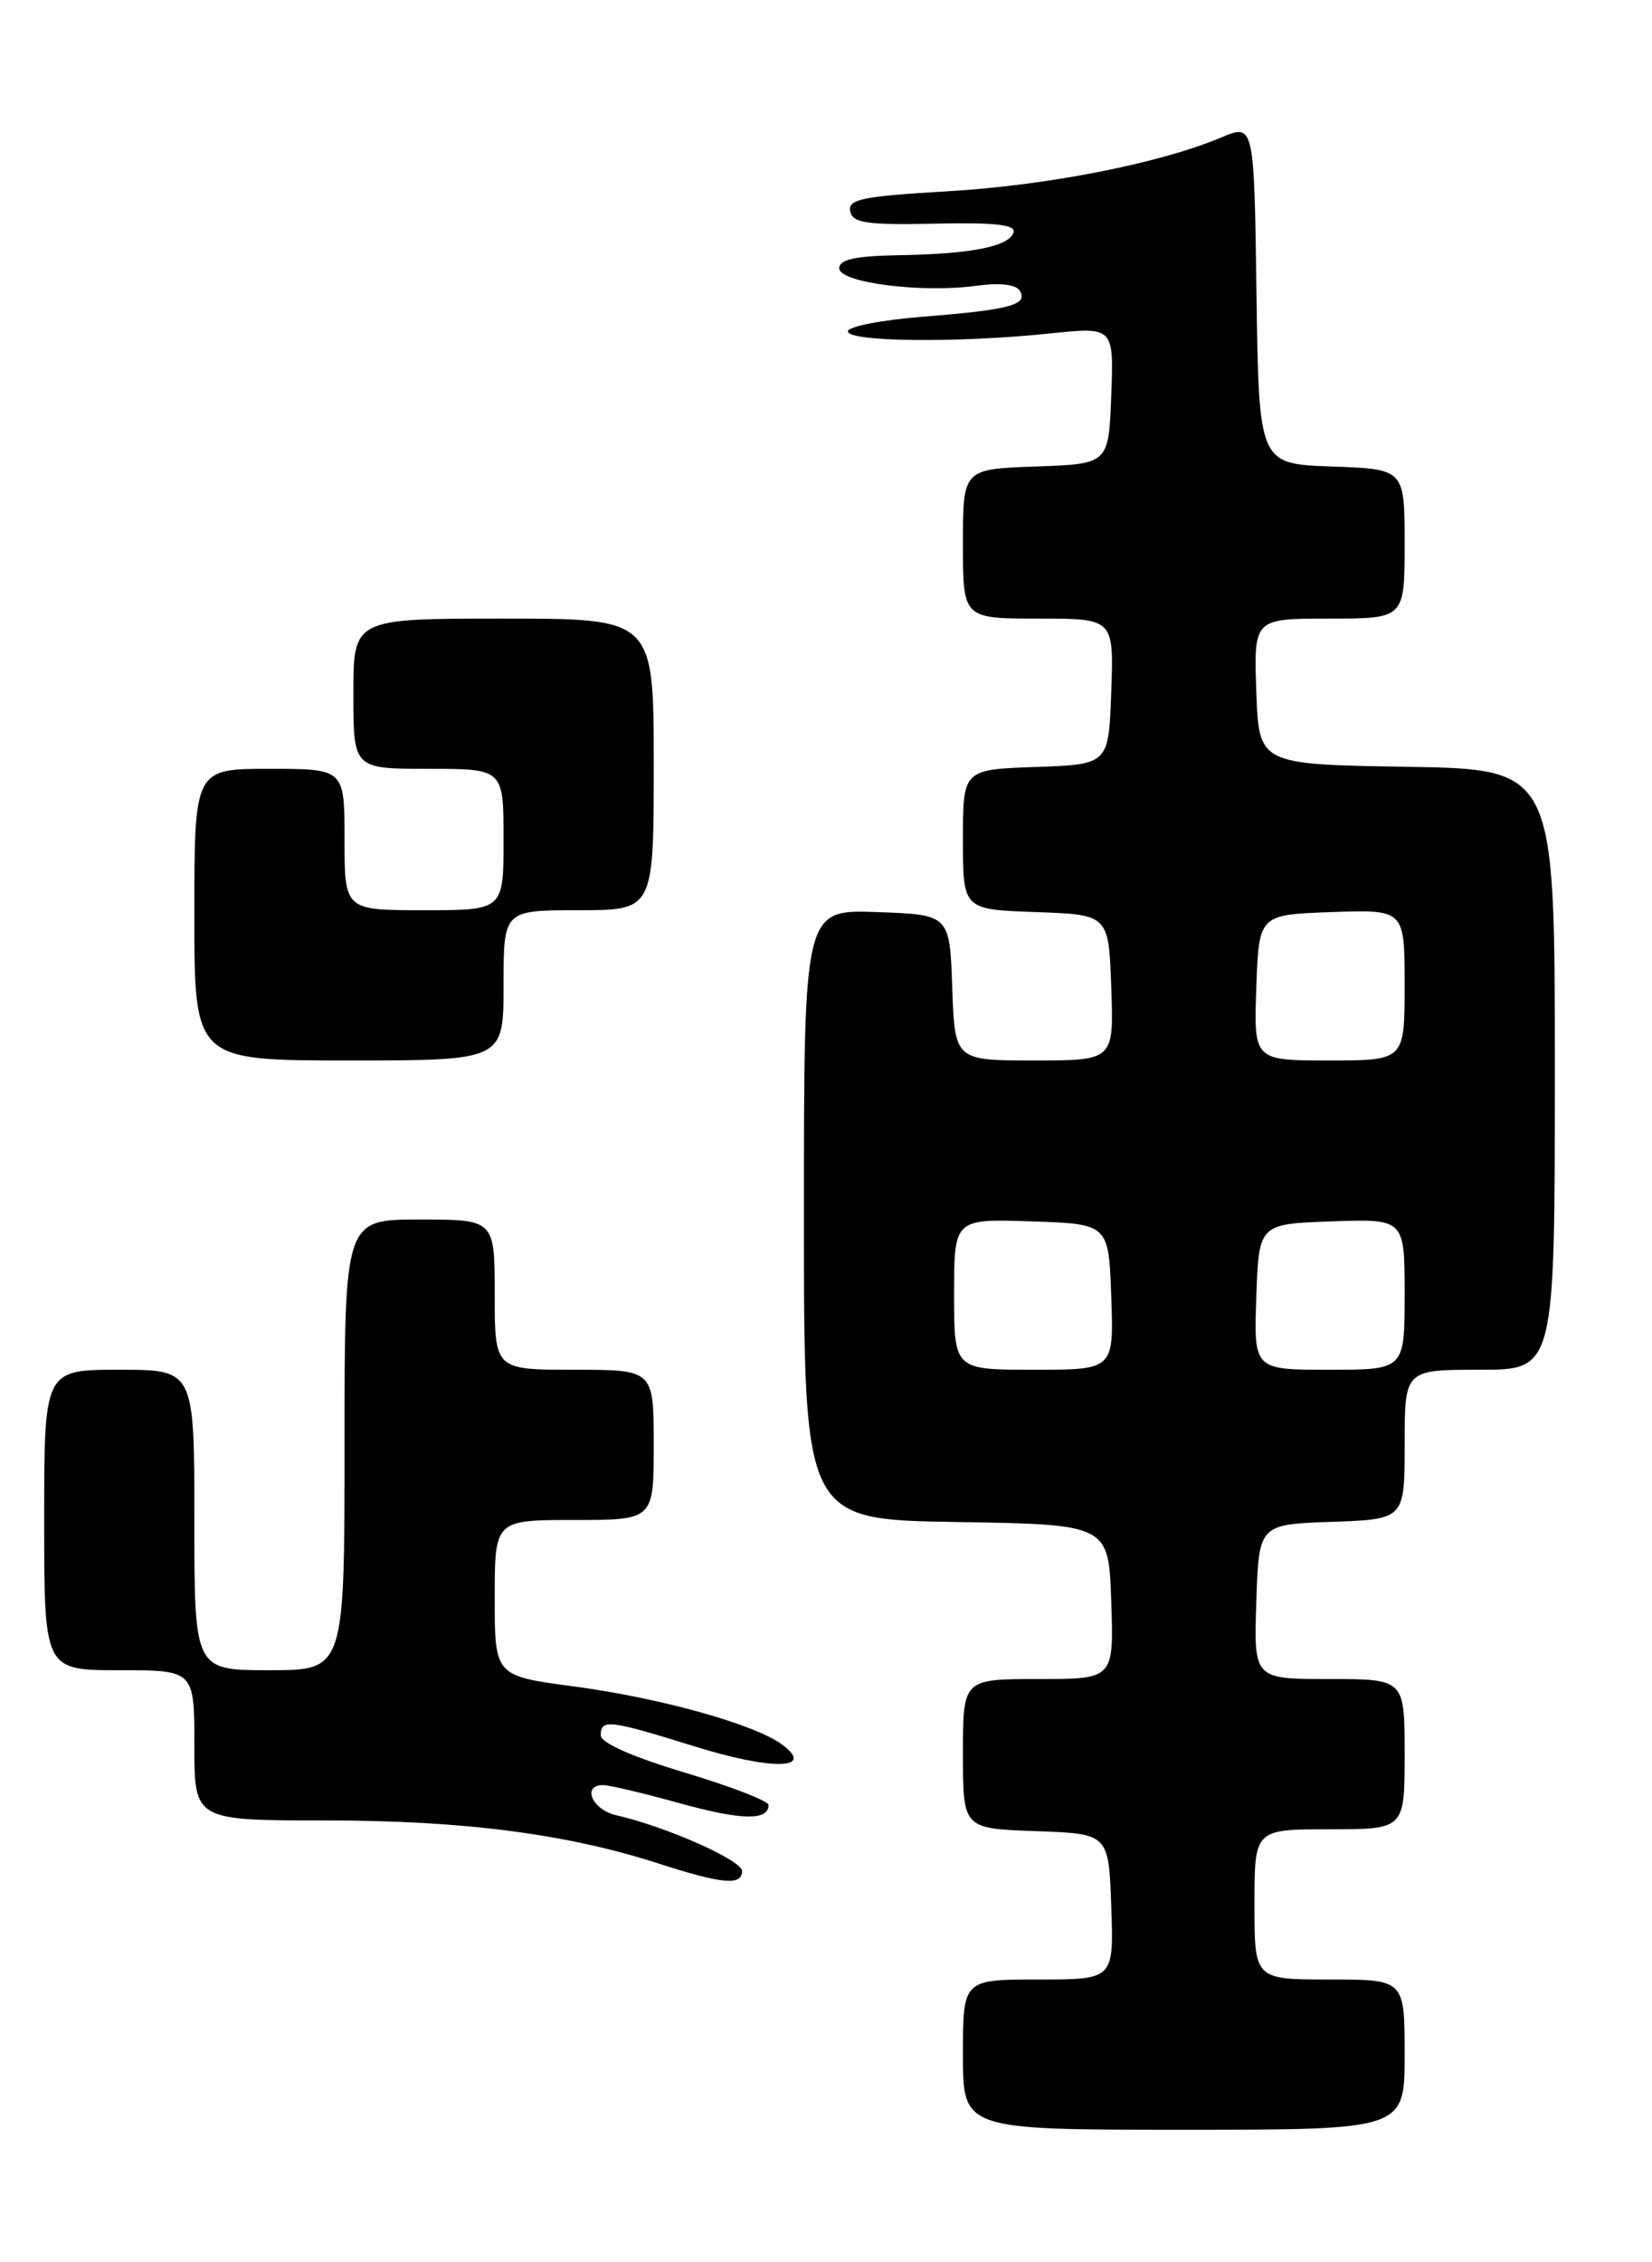 <?xml version="1.0" encoding="UTF-8" standalone="no"?>
<!DOCTYPE svg PUBLIC "-//W3C//DTD SVG 1.1//EN" "http://www.w3.org/Graphics/SVG/1.1/DTD/svg11.dtd" >
<svg xmlns="http://www.w3.org/2000/svg" xmlns:xlink="http://www.w3.org/1999/xlink" version="1.1" viewBox="0 0 187 256">
 <g >
 <path fill="currentColor"
d=" M 159.00 232.50 C 159.00 224.00 159.00 224.00 150.50 224.00 C 142.00 224.00 142.00 224.00 142.00 215.50 C 142.00 207.00 142.00 207.00 150.50 207.00 C 159.00 207.00 159.00 207.00 159.00 198.50 C 159.00 190.00 159.00 190.00 150.46 190.00 C 141.92 190.00 141.92 190.00 142.21 181.25 C 142.50 172.50 142.50 172.50 150.75 172.21 C 159.00 171.92 159.00 171.92 159.00 163.46 C 159.00 155.00 159.00 155.00 167.50 155.00 C 176.00 155.00 176.00 155.00 176.00 121.02 C 176.00 87.05 176.00 87.05 159.25 86.77 C 142.50 86.50 142.50 86.50 142.21 78.25 C 141.92 70.00 141.92 70.00 150.46 70.00 C 159.00 70.00 159.00 70.00 159.00 61.54 C 159.00 53.08 159.00 53.08 150.75 52.79 C 142.50 52.50 142.50 52.50 142.23 33.25 C 141.96 13.99 141.96 13.99 138.23 15.56 C 131.25 18.50 118.53 20.99 107.21 21.65 C 97.61 22.21 95.96 22.55 96.24 23.90 C 96.51 25.24 98.05 25.47 105.85 25.31 C 112.67 25.16 115.02 25.43 114.73 26.31 C 114.20 27.90 109.96 28.74 101.75 28.88 C 96.78 28.97 95.00 29.36 95.00 30.36 C 95.00 32.00 104.37 33.19 110.59 32.33 C 113.17 31.98 115.00 32.19 115.43 32.89 C 116.42 34.49 114.31 35.06 104.55 35.83 C 99.83 36.20 95.97 36.95 95.98 37.50 C 96.02 38.69 108.41 38.82 118.79 37.74 C 126.08 36.98 126.08 36.98 125.79 44.74 C 125.50 52.50 125.50 52.50 117.25 52.79 C 109.00 53.08 109.00 53.08 109.00 61.54 C 109.00 70.00 109.00 70.00 117.54 70.00 C 126.08 70.00 126.08 70.00 125.79 78.25 C 125.50 86.50 125.50 86.50 117.25 86.79 C 109.00 87.08 109.00 87.08 109.00 95.00 C 109.00 102.92 109.00 102.92 117.25 103.21 C 125.50 103.50 125.50 103.50 125.79 111.75 C 126.08 120.00 126.08 120.00 117.08 120.00 C 108.08 120.00 108.08 120.00 107.79 111.75 C 107.50 103.50 107.50 103.50 99.25 103.21 C 91.00 102.92 91.00 102.92 91.00 137.44 C 91.00 171.95 91.00 171.95 108.25 172.23 C 125.50 172.50 125.50 172.50 125.79 181.25 C 126.08 190.00 126.08 190.00 117.54 190.00 C 109.00 190.00 109.00 190.00 109.00 198.46 C 109.00 206.92 109.00 206.92 117.25 207.21 C 125.50 207.50 125.50 207.50 125.79 215.75 C 126.08 224.00 126.08 224.00 117.54 224.00 C 109.00 224.00 109.00 224.00 109.00 232.50 C 109.00 241.00 109.00 241.00 134.00 241.00 C 159.00 241.00 159.00 241.00 159.00 232.50 Z  M 84.00 211.73 C 84.00 210.51 75.41 206.70 69.75 205.41 C 67.03 204.79 65.82 202.00 68.27 202.00 C 68.97 202.00 72.86 202.92 76.93 204.05 C 83.95 205.99 87.00 206.05 87.00 204.25 C 87.00 203.80 82.72 202.15 77.50 200.58 C 71.55 198.79 68.00 197.22 68.00 196.36 C 68.00 194.50 68.96 194.61 78.59 197.61 C 87.40 200.36 92.39 200.25 88.51 197.40 C 85.41 195.11 74.70 192.13 64.92 190.83 C 56.00 189.64 56.00 189.64 56.00 180.82 C 56.00 172.00 56.00 172.00 65.00 172.00 C 74.00 172.00 74.00 172.00 74.00 163.50 C 74.00 155.00 74.00 155.00 65.00 155.00 C 56.00 155.00 56.00 155.00 56.00 146.50 C 56.00 138.00 56.00 138.00 47.50 138.00 C 39.00 138.00 39.00 138.00 39.00 163.50 C 39.00 189.00 39.00 189.00 30.50 189.00 C 22.00 189.00 22.00 189.00 22.00 172.00 C 22.00 155.00 22.00 155.00 13.50 155.00 C 5.00 155.00 5.00 155.00 5.00 172.00 C 5.00 189.00 5.00 189.00 13.50 189.00 C 22.00 189.00 22.00 189.00 22.00 197.50 C 22.00 206.00 22.00 206.00 36.87 206.00 C 52.42 206.00 64.12 207.51 74.50 210.86 C 81.75 213.20 84.00 213.41 84.00 211.73 Z  M 57.00 111.50 C 57.00 103.00 57.00 103.00 65.50 103.00 C 74.00 103.00 74.00 103.00 74.00 86.50 C 74.00 70.00 74.00 70.00 57.00 70.00 C 40.00 70.00 40.00 70.00 40.00 78.50 C 40.00 87.00 40.00 87.00 48.50 87.00 C 57.00 87.00 57.00 87.00 57.00 95.00 C 57.00 103.00 57.00 103.00 48.00 103.00 C 39.00 103.00 39.00 103.00 39.00 95.00 C 39.00 87.00 39.00 87.00 30.50 87.00 C 22.00 87.00 22.00 87.00 22.00 103.50 C 22.00 120.00 22.00 120.00 39.50 120.00 C 57.00 120.00 57.00 120.00 57.00 111.50 Z  M 108.00 146.46 C 108.00 137.92 108.00 137.92 116.75 138.21 C 125.50 138.50 125.50 138.50 125.79 146.75 C 126.08 155.00 126.08 155.00 117.04 155.00 C 108.00 155.00 108.00 155.00 108.00 146.46 Z  M 142.21 146.75 C 142.50 138.50 142.50 138.50 150.75 138.21 C 159.00 137.92 159.00 137.92 159.00 146.46 C 159.00 155.00 159.00 155.00 150.46 155.00 C 141.92 155.00 141.92 155.00 142.21 146.75 Z  M 142.21 111.75 C 142.50 103.50 142.50 103.50 150.75 103.21 C 159.00 102.92 159.00 102.92 159.00 111.46 C 159.00 120.00 159.00 120.00 150.46 120.00 C 141.92 120.00 141.92 120.00 142.21 111.75 Z "/>
</g>
</svg>